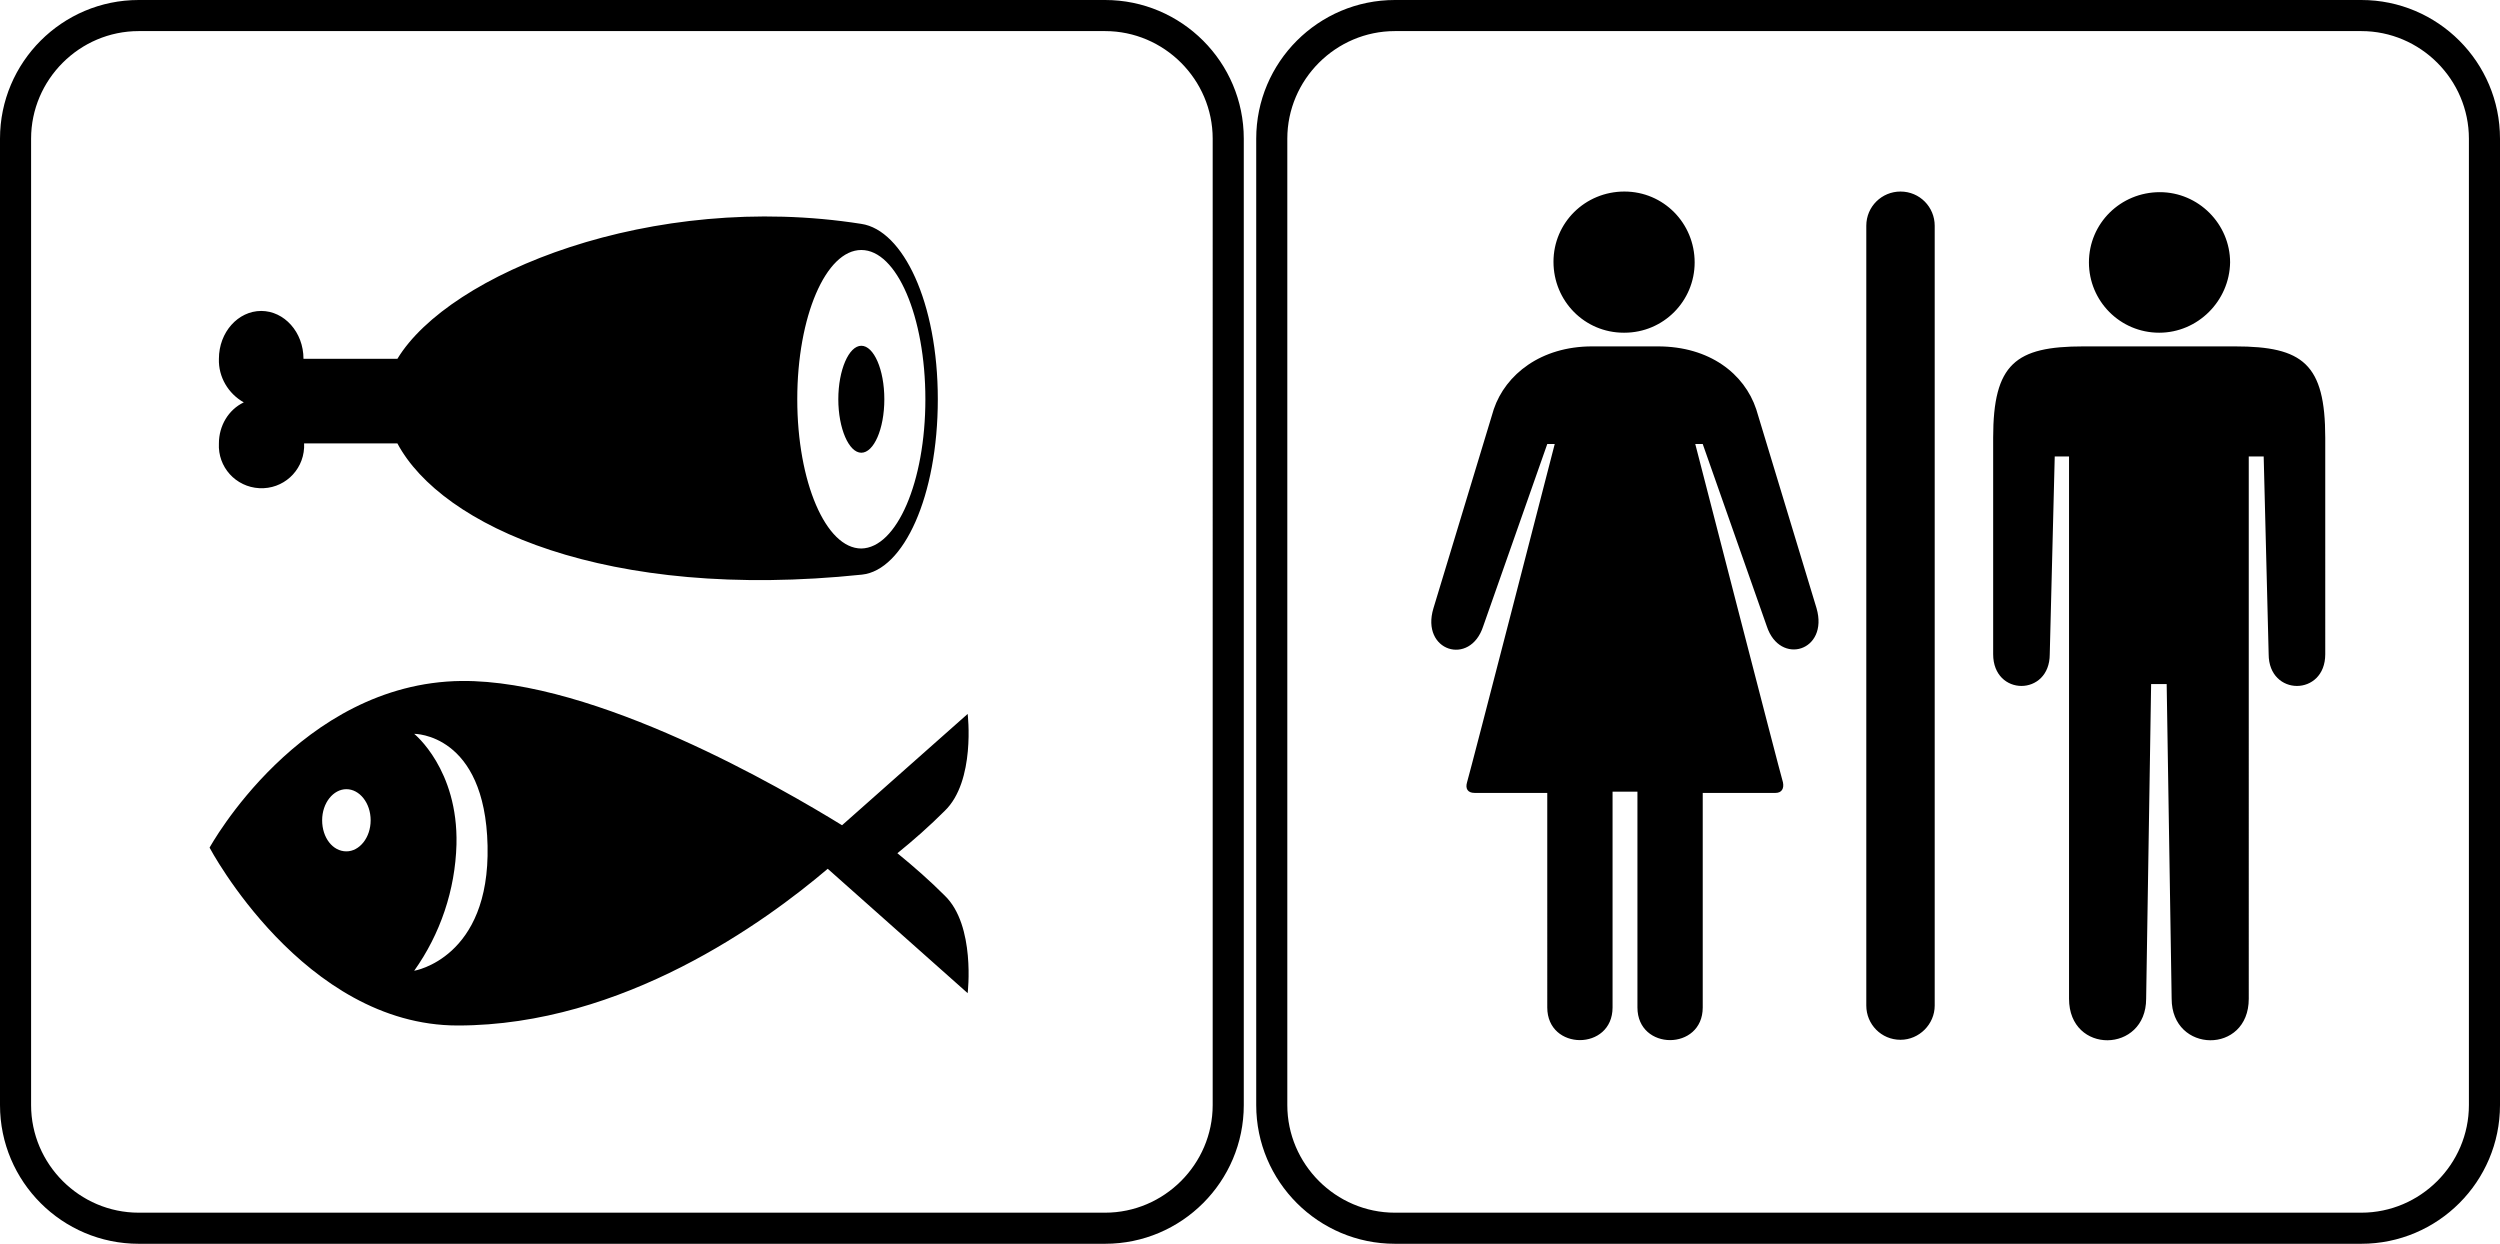 <svg viewBox="0 0 402 200" xmlns="http://www.w3.org/2000/svg"><path
		class="icon bulk"
		d="m 347.2,53.5 c -6.3,0 -11.3,-5.1 -11.3,-11.3 0,-6.3 5.1,-11.3 11.4,-11.3 6.2,0 11.3,5.1 11.3,11.3 -0.1,6.2 -5.2,11.3 -11.4,11.3 z m -26.7,16.9 v 34.8 c 0,6.8 9.1,6.8 9.1,0 l 0.8,-31.8 h 2.3 v 87.2 c 0,9 12.4,8.8 12.4,0 l 0.8,-50.6 h 2.5 l 0.8,50.6 c 0,8.8 12.4,9 12.4,0 V 73.4 h 2.4 l 0.8,31.8 c 0,6.8 9.1,6.8 9.1,0 V 70.4 c 0,-11.9 -3.6,-14.7 -14.5,-14.7 H 335 c -10.9,0 -14.5,2.8 -14.5,14.7 z m -48,-28.2 c 0,-6.3 -5,-11.4 -11.3,-11.4 -6.3,0 -11.4,5 -11.4,11.3 0,6.3 5,11.4 11.3,11.4 0,0 0.1,0 0.1,0 6.3,0 11.3,-5.1 11.3,-11.3 0,-0.1 0,-0.1 0,0 z m -34,58.5 10.3,-29.3 h 1.2 c 0,0 -13.5,52.4 -14.1,54.4 -0.3,1 0.1,1.7 1.2,1.7 h 11.7 V 162 c 0,7 10.5,7 10.5,0 v -34.7 h 4 V 162 c 0,7 10.5,7 10.5,0 v -34.5 h 11.7 c 1,0 1.4,-0.7 1.2,-1.7 -0.6,-2 -14.1,-54.4 -14.1,-54.4 h 1.2 l 10.3,29.3 c 2.1,6.4 10,4 8,-2.9 l -9.7,-32 C 280.5,60.1 274.9,55.7 266.6,55.7 H 256 c -8.2,0 -13.9,4.5 -15.8,10.1 l -9.7,32 c -2.1,6.9 5.9,9.4 8,2.9 z m 61.6,61 c 0,3 2.4,5.5 5.5,5.5 0,0 0,0 0,0 v 0 c 3,0 5.5,-2.5 5.5,-5.5 0,0 0,0 0,0 V 36.3 c 0,-3 -2.4,-5.5 -5.5,-5.5 v 0 0 c -3,0 -5.5,2.4 -5.5,5.5 0,0 0,0 0,0 z m 101.9,16 V 22.3 C 402,10 392,0 379.7,0 H 224.3 C 212,0 202,10 202,22.3 v 155.4 c 0,12.3 10,22.3 22.3,22.3 H 379.7 C 392,200 402,190 402,177.7 Z M 379.7,5 c 9.5,0 17.3,7.8 17.3,17.3 v 155.4 c 0,9.5 -7.8,17.3 -17.3,17.3 H 224.3 C 214.8,195 207,187.2 207,177.7 V 22.3 C 207,12.8 214.8,5 224.3,5 Z M 138.5,36 C 104.8,30.7 72.2,44 63.9,57.7 H 48.8 C 48.8,53.4 45.7,50 42,50 c -3.7,0 -6.8,3.4 -6.8,7.7 -0.1,2.9 1.5,5.6 4,7 -2.5,1.2 -4,3.8 -4,6.6 -0.2,3.8 2.7,7 6.5,7.2 3.8,0.2 7,-2.7 7.2,-6.5 0,-0.2 0,-0.5 0,-0.7 h 15 c 7.1,13.3 33.6,25.4 74.7,21.1 6.7,-0.7 12.2,-12.6 12.2,-28.2 0,-15.6 -5.6,-27.2 -12.3,-28.2 z m 0,52.2 c -5.7,0 -10.3,-10.7 -10.3,-24 0,-13.3 4.6,-24 10.3,-24 5.7,0 10.3,10.7 10.3,24 0,13.3 -4.6,23.9 -10.3,24 z m 3.7,-24 c 0,4.8 -1.7,8.6 -3.7,8.6 -2,0 -3.7,-3.9 -3.7,-8.6 0,-4.7 1.7,-8.6 3.7,-8.6 2,0 3.7,3.8 3.7,8.6 z m 9.7,79.8 c -2.4,-2.4 -4.9,-4.6 -7.6,-6.8 2.6,-2.1 5.2,-4.4 7.6,-6.8 5,-4.8 3.7,-15.6 3.7,-15.6 l -20.2,17.9 c -9.6,-5.9 -39.6,-23.4 -61.2,-23.2 -26,0.3 -40.5,26.8 -40.5,26.8 0,0 15.1,28.6 39.9,28.6 26.6,0 49.5,-16.7 59.5,-25.2 l 22.5,20 c 0,0 1.3,-10.9 -3.7,-15.7 z m -96.2,-7.1 c -2.2,0 -3.9,-2.2 -3.9,-5 0,-2.8 1.8,-5 3.9,-5 2.1,0 3.9,2.2 3.9,5 0,2.8 -1.8,5 -3.9,5 z m 10.9,19.2 c 4.2,-5.9 6.6,-13 6.8,-20.3 0.3,-12.1 -6.8,-17.8 -6.8,-17.8 0,0 11.4,-0.1 11.8,18 0.4,18.1 -11.8,20.1 -11.8,20.1 z M 177.7,200 H 22.3 C 10,200 0,190 0,177.7 V 22.3 C 0,10 10,0 22.3,0 H 177.7 C 190,0 200,10 200,22.3 V 177.7 C 200,190 190,200 177.7,200 Z M 22.3,5 C 12.8,5 5,12.8 5,22.3 v 155.4 c 0,9.5 7.8,17.3 17.3,17.3 h 155.4 c 9.5,0 17.3,-7.8 17.3,-17.3 V 22.3 C 195,12.8 187.2,5 177.7,5 Z"
	/>
</svg>